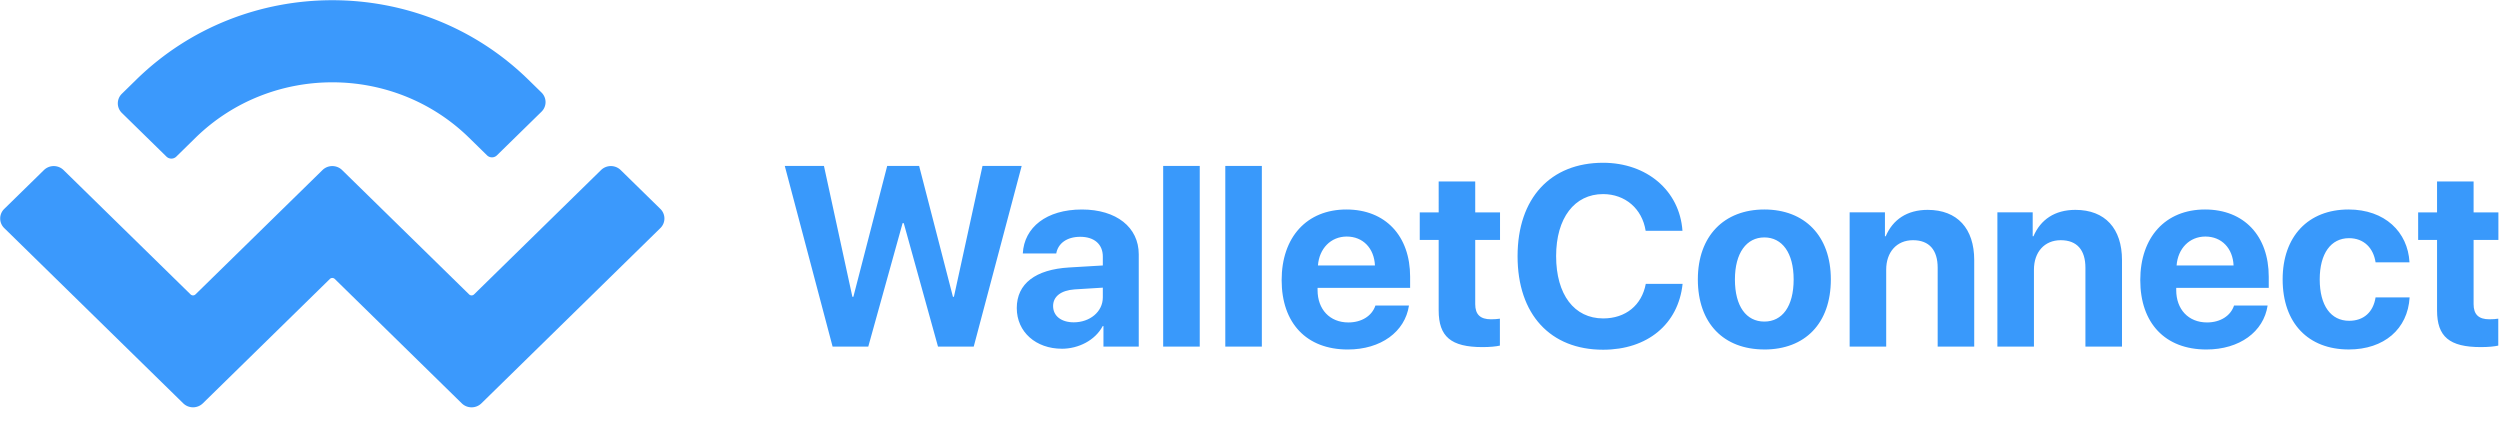<svg xmlns="http://www.w3.org/2000/svg" width="376.471" height="64" fill="none" viewBox="0 0 100 17"><g clip-path="url(#a)"><path fill="#3999FB" fill-rule="evenodd" d="m36.104 8.926-1.373 4.938h-1.427l-1.913-7.227h1.567l1.137 5.234h.04l1.353-5.234h1.277l1.352 5.234h.04L39.3 6.637h1.567l-1.918 7.227H37.52L36.15 8.926h-.045Zm6.847 3.967c.636 0 1.162-.416 1.162-.997v-.39l-1.132.07c-.546.04-.857.285-.857.665 0 .401.331.652.827.652Zm-.48 1.056c-1.023 0-1.8-.66-1.8-1.627 0-.977.752-1.543 2.09-1.623l1.352-.08v-.356c0-.5-.35-.791-.902-.791-.545 0-.891.27-.961.666h-1.338c.056-1.042.942-1.758 2.364-1.758 1.378 0 2.274.71 2.274 1.793v3.691h-1.412v-.821h-.03c-.3.57-.967.907-1.638.907Zm4.056-.085V6.637h1.463v7.227h-1.463Zm2.485 0V6.637h1.462v7.227h-1.462Zm4.858-4.402c-.641 0-1.102.485-1.152 1.156h2.28c-.031-.686-.477-1.156-1.128-1.156Zm1.147 2.76h1.342c-.16 1.051-1.121 1.758-2.449 1.758-1.653 0-2.644-1.057-2.644-2.775 0-1.713 1.001-2.825 2.59-2.825 1.562 0 2.549 1.057 2.549 2.69v.445h-3.702v.09c0 .767.486 1.293 1.232 1.293.536 0 .947-.266 1.082-.677Zm2.53-4.964h1.462v1.237h.992v1.102h-.992v2.57c0 .41.2.605.631.605.13 0 .266-.01.356-.025v1.077c-.15.035-.4.06-.696.06-1.263 0-1.753-.42-1.753-1.467v-2.82h-.757V8.495h.757V7.258Zm6.576 6.731c-2.104 0-3.42-1.407-3.42-3.741 0-2.33 1.326-3.737 3.42-3.737 1.738 0 3.06 1.102 3.176 2.72h-1.473c-.14-.886-.821-1.467-1.703-1.467-1.142 0-1.878.956-1.878 2.479 0 1.543.726 2.494 1.883 2.494.897 0 1.543-.526 1.703-1.382h1.473c-.17 1.613-1.408 2.634-3.18 2.634Zm6.451-.01c-1.622 0-2.66-1.041-2.66-2.804 0-1.738 1.052-2.795 2.66-2.795s2.66 1.051 2.66 2.794c0 1.769-1.037 2.806-2.66 2.806Zm0-1.116c.717 0 1.172-.606 1.172-1.683 0-1.067-.46-1.683-1.172-1.683-.71 0-1.177.616-1.177 1.683 0 1.077.456 1.683 1.177 1.683Zm3.412 1.001v-5.37h1.412v.958h.03c.285-.667.852-1.057 1.678-1.057 1.192 0 1.863.751 1.863 2.008v3.461h-1.462V10.71c0-.701-.33-1.102-.987-1.102-.656 0-1.072.48-1.072 1.177v3.08h-1.462Zm5.91 0v-5.37h1.412v.958h.03c.286-.667.852-1.057 1.678-1.057 1.192 0 1.864.751 1.864 2.008v3.461h-1.463V10.71c0-.701-.33-1.102-.987-1.102-.656 0-1.072.48-1.072 1.177v3.08h-1.462Zm8.32-4.402c-.642 0-1.102.485-1.152 1.156h2.279c-.03-.686-.476-1.156-1.127-1.156Zm1.147 2.76h1.342c-.16 1.051-1.122 1.758-2.45 1.758-1.653 0-2.644-1.057-2.644-2.775 0-1.713 1.002-2.825 2.59-2.825 1.563 0 2.549 1.057 2.549 2.69v.445h-3.701v.09c0 .767.486 1.293 1.232 1.293.535 0 .947-.266 1.081-.677Zm7.017-1.729h-1.357c-.085-.566-.461-.966-1.062-.966-.722 0-1.172.61-1.172 1.648 0 1.056.45 1.657 1.177 1.657.586 0 .966-.35 1.057-.936h1.362c-.075 1.267-1.022 2.083-2.434 2.083-1.618 0-2.645-1.051-2.645-2.804 0-1.723 1.027-2.795 2.634-2.795 1.453 0 2.374.896 2.44 2.113Zm1.102-3.235h1.462v1.237h.992v1.102h-.992v2.57c0 .41.2.605.632.605.13 0 .265-.01.355-.025v1.077c-.15.035-.4.06-.696.06-1.263 0-1.753-.42-1.753-1.467v-2.82h-.756V8.495h.756V7.258Z" clip-rule="evenodd"/><path fill="#3B99FC" d="M5.447 3.19c4.333-4.242 11.358-4.242 15.69 0l.522.51a.535.535 0 0 1 0 .769l-1.784 1.746a.282.282 0 0 1-.392 0l-.718-.703c-3.022-2.959-7.923-2.959-10.946 0l-.768.753a.282.282 0 0 1-.392 0L4.875 4.518a.535.535 0 0 1 0-.768l.572-.56Zm19.38 3.612 1.587 1.554a.535.535 0 0 1 0 .768l-7.158 7.01a.563.563 0 0 1-.785 0l-5.08-4.975a.14.14 0 0 0-.197 0l-5.08 4.974a.563.563 0 0 1-.785 0L.17 9.124a.535.535 0 0 1 0-.768l1.588-1.554a.563.563 0 0 1 .784 0l5.081 4.974a.14.14 0 0 0 .196 0L12.9 6.802a.563.563 0 0 1 .784 0l5.081 4.974a.14.14 0 0 0 .197 0l5.08-4.974a.563.563 0 0 1 .785 0Z"/></g><defs><clipPath id="a"><path fill="#fff" d="M0 0h100v16.313H0z"/></clipPath></defs></svg>